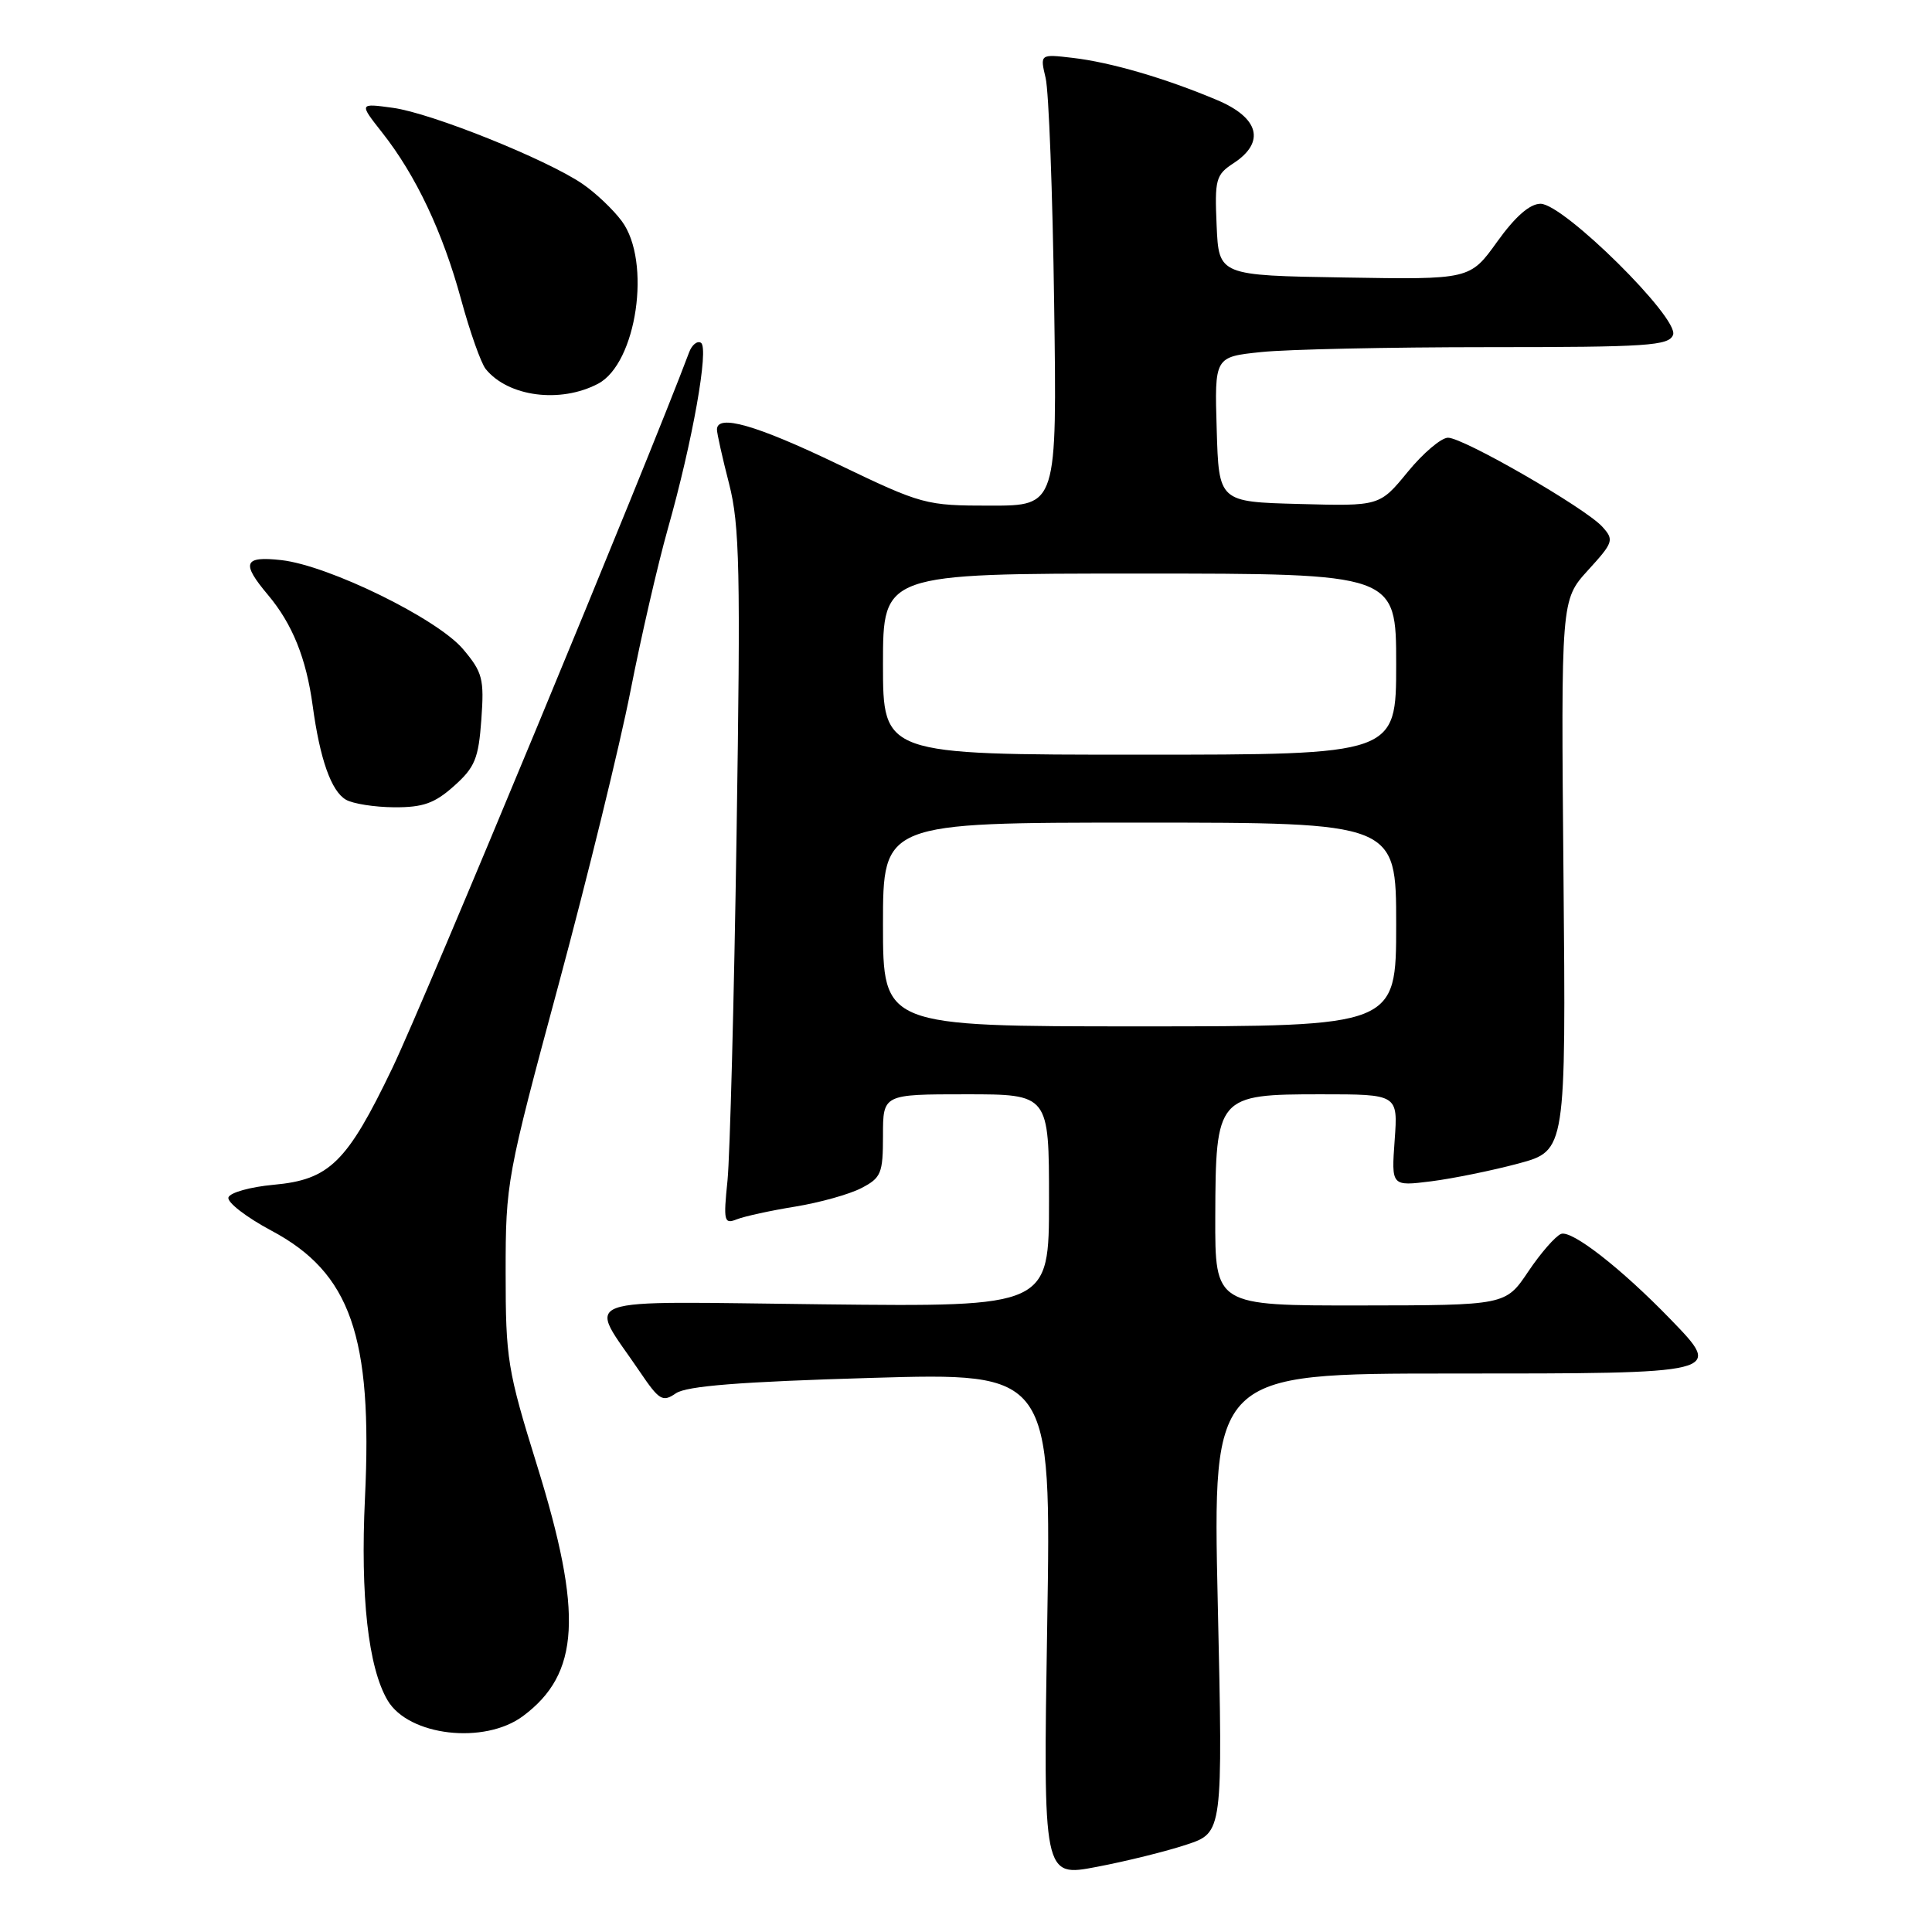 <?xml version="1.0" encoding="UTF-8" standalone="no"?>
<!DOCTYPE svg PUBLIC "-//W3C//DTD SVG 1.1//EN" "http://www.w3.org/Graphics/SVG/1.1/DTD/svg11.dtd" >
<svg xmlns="http://www.w3.org/2000/svg" xmlns:xlink="http://www.w3.org/1999/xlink" version="1.1" viewBox="0 0 256 256">
 <g >
 <path fill="currentColor"
d=" M 157.23 244.42 C 162.04 242.83 162.04 242.83 161.36 212.41 C 160.68 182.00 160.68 182.00 192.37 182.00 C 228.44 182.00 228.33 182.03 221.38 174.84 C 214.84 168.08 208.27 162.96 206.85 163.50 C 206.11 163.79 204.15 166.03 202.50 168.49 C 199.50 172.96 199.50 172.96 180.25 172.98 C 161.00 173.00 161.00 173.00 161.03 161.25 C 161.08 145.23 161.28 145.00 175.03 145.00 C 185.24 145.00 185.24 145.00 184.80 151.09 C 184.36 157.19 184.36 157.19 189.64 156.53 C 192.54 156.16 197.74 155.10 201.21 154.17 C 207.50 152.47 207.50 152.47 207.17 115.98 C 206.84 79.50 206.84 79.50 210.41 75.57 C 213.79 71.87 213.90 71.54 212.32 69.80 C 210.08 67.32 193.92 58.00 191.87 58.00 C 190.97 58.00 188.57 60.04 186.53 62.53 C 182.81 67.07 182.81 67.07 172.16 66.78 C 161.50 66.50 161.50 66.50 161.22 56.90 C 160.93 47.29 160.93 47.29 167.11 46.65 C 170.51 46.29 184.04 46.00 197.18 46.00 C 218.36 46.00 221.13 45.81 221.69 44.37 C 222.53 42.18 207.18 27.00 204.13 27.00 C 202.71 27.00 200.78 28.69 198.39 32.02 C 194.78 37.05 194.78 37.05 178.14 36.77 C 161.50 36.50 161.50 36.50 161.21 29.89 C 160.94 23.76 161.10 23.16 163.46 21.62 C 167.70 18.84 166.85 15.60 161.25 13.25 C 154.43 10.37 147.16 8.25 142.15 7.67 C 137.80 7.16 137.80 7.16 138.55 10.33 C 138.97 12.07 139.48 25.54 139.68 40.25 C 140.06 67.00 140.06 67.00 131.26 67.00 C 122.64 67.00 122.21 66.88 111.00 61.50 C 100.20 56.31 95.00 54.82 95.00 56.92 C 95.00 57.42 95.72 60.66 96.61 64.11 C 98.01 69.58 98.14 75.56 97.60 110.44 C 97.27 132.47 96.72 153.15 96.40 156.40 C 95.84 161.85 95.94 162.24 97.65 161.56 C 98.67 161.16 102.15 160.40 105.38 159.88 C 108.62 159.35 112.56 158.25 114.13 157.43 C 116.76 156.07 117.00 155.49 117.00 150.47 C 117.00 145.00 117.00 145.00 128.00 145.00 C 139.00 145.00 139.00 145.00 139.00 159.08 C 139.00 173.16 139.00 173.16 109.10 172.83 C 75.34 172.46 77.86 171.53 84.76 181.73 C 87.35 185.56 87.80 185.83 89.56 184.62 C 90.97 183.65 98.08 183.09 115.40 182.58 C 139.30 181.88 139.30 181.88 138.76 215.30 C 138.22 248.73 138.22 248.73 145.32 247.37 C 149.23 246.63 154.59 245.30 157.23 244.42 Z  M 69.30 227.39 C 76.83 221.78 77.28 213.86 71.15 194.14 C 67.24 181.56 67.00 180.06 67.00 168.61 C 67.00 156.70 67.14 155.94 74.01 130.48 C 77.86 116.19 82.15 98.68 83.54 91.57 C 84.93 84.46 87.16 74.79 88.49 70.07 C 91.77 58.48 93.97 46.10 92.88 45.42 C 92.39 45.12 91.68 45.69 91.31 46.69 C 85.82 61.33 56.28 132.58 52.00 141.50 C 45.98 154.05 43.66 156.32 36.25 156.99 C 33.18 157.27 30.49 158.02 30.27 158.66 C 30.06 159.30 32.62 161.28 35.95 163.06 C 46.45 168.65 49.39 177.05 48.36 198.50 C 47.74 211.52 48.79 220.96 51.36 225.31 C 54.15 230.03 64.19 231.19 69.30 227.39 Z  M 60.16 104.15 C 62.93 101.68 63.41 100.51 63.78 95.35 C 64.17 89.96 63.95 89.09 61.37 86.03 C 57.98 81.99 43.57 74.93 37.29 74.22 C 32.29 73.66 31.93 74.58 35.51 78.83 C 38.74 82.67 40.58 87.23 41.43 93.50 C 42.39 100.59 43.89 104.83 45.83 105.96 C 46.75 106.50 49.63 106.95 52.23 106.97 C 56.05 106.99 57.59 106.45 60.16 104.15 Z  M 79.24 50.85 C 84.37 48.16 86.35 34.64 82.39 29.30 C 81.25 27.76 78.90 25.53 77.16 24.35 C 72.37 21.09 57.14 14.98 52.07 14.29 C 47.57 13.67 47.57 13.67 50.65 17.58 C 55.12 23.25 58.67 30.77 61.10 39.69 C 62.27 43.99 63.74 48.13 64.36 48.90 C 67.34 52.57 74.23 53.48 79.24 50.85 Z  M 117.00 122.50 C 117.00 109.00 117.00 109.00 151.00 109.00 C 185.00 109.00 185.00 109.00 185.00 122.50 C 185.00 136.00 185.00 136.00 151.00 136.00 C 117.00 136.00 117.00 136.00 117.00 122.50 Z  M 117.00 88.00 C 117.00 76.00 117.00 76.00 151.00 76.00 C 185.00 76.00 185.00 76.00 185.00 88.00 C 185.00 100.00 185.00 100.00 151.00 100.00 C 117.00 100.00 117.00 100.00 117.00 88.00 Z "/>
</g>
</svg>